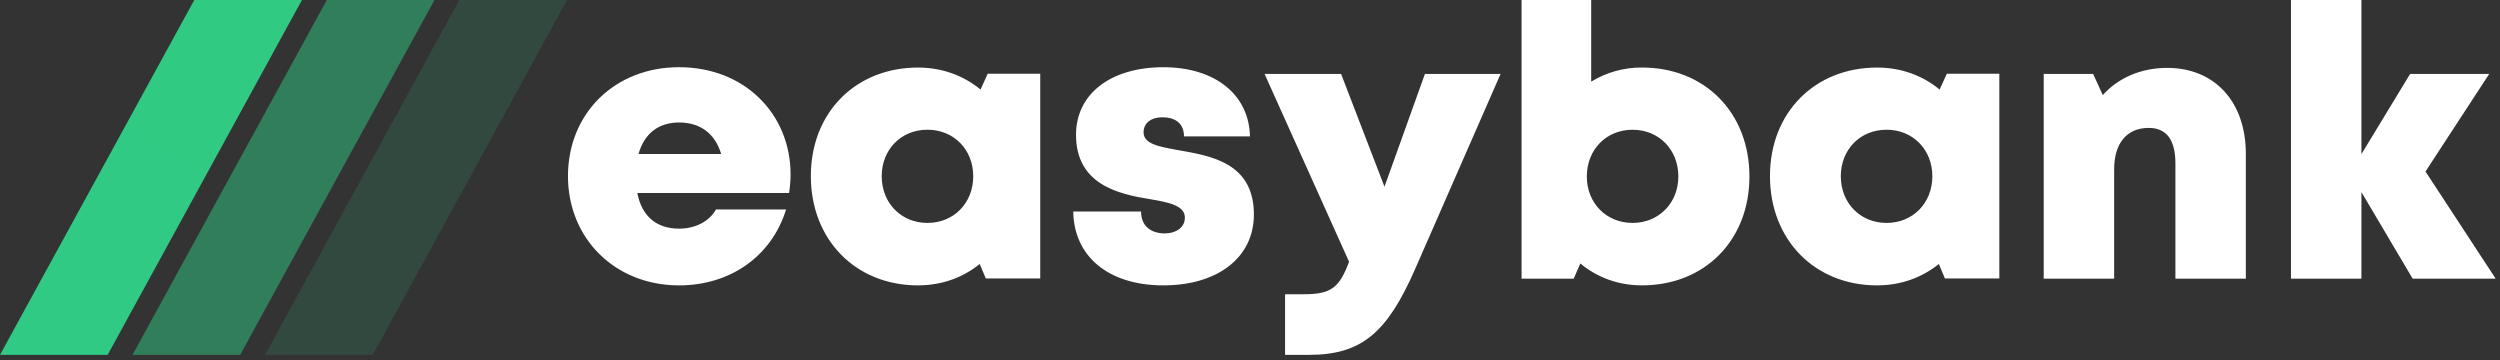 <svg width="236" height="34" viewBox="0 0 236 34" fill="none" xmlns="http://www.w3.org/2000/svg">
<rect x="0" y="0" width="236" height="34" fill="#333333" stroke="none"/>
<g clip-path="url(#clip0_204_245)">
<path d="M64.1 26.94C68.943 26.94 72.848 24.183 74.206 19.773H67.589C66.951 20.903 65.654 21.585 64.1 21.585C62 21.585 60.594 20.439 60.161 18.222H74.491C74.578 17.624 74.629 17.043 74.629 16.459C74.629 10.79 70.321 6.344 64.1 6.344C58.042 6.344 53.616 10.703 53.616 16.628C53.616 22.532 58.078 26.94 64.1 26.94ZM68.08 14.535H60.277C60.815 12.616 62.161 11.562 64.1 11.562C66.106 11.562 67.496 12.602 68.08 14.535ZM86.665 26.938C88.906 26.938 90.909 26.2 92.488 24.919L93.059 26.285H98.198V6.958H93.242L92.563 8.454C90.967 7.137 88.938 6.377 86.665 6.377C80.763 6.377 76.544 10.635 76.544 16.621C76.544 22.627 80.763 26.94 86.665 26.94V26.938ZM87.554 21.044C85.064 21.044 83.233 19.161 83.233 16.636C83.233 14.129 85.048 12.245 87.554 12.245C90.043 12.245 91.874 14.129 91.874 16.636C91.874 19.161 90.043 21.044 87.554 21.044ZM109.835 26.938C114.963 26.938 118.367 24.296 118.367 20.257C118.367 15.356 114.314 14.722 111.265 14.18C109.431 13.852 107.954 13.595 107.954 12.497C107.954 11.601 108.67 11.072 109.737 11.072C110.942 11.072 111.769 11.645 111.769 12.879H117.995C117.92 8.964 114.735 6.346 109.818 6.346C104.874 6.346 101.577 8.845 101.577 12.721C101.577 17.408 105.545 18.312 108.538 18.797C110.392 19.105 111.852 19.422 111.852 20.538C111.852 21.536 110.93 22.034 109.957 22.034C108.698 22.034 107.716 21.383 107.716 19.97H101.315C101.376 24.157 104.573 26.94 109.835 26.94V26.938ZM123.588 33.497C128.572 33.497 130.963 31.36 133.566 25.446L141.654 6.979H134.513L130.695 17.626L126.6 6.979H119.375L127.352 24.709C126.452 27.113 125.683 27.776 123.141 27.776H121.311V33.497H123.588ZM155.004 26.938C160.947 26.938 165.146 22.663 165.146 16.657C165.146 10.65 160.949 6.375 155.004 6.375C153.313 6.362 151.651 6.824 150.208 7.708V0H143.637V26.306H148.556L149.184 24.871C150.751 26.182 152.753 26.938 155.004 26.938ZM154.116 21.044C151.626 21.044 149.795 19.161 149.795 16.658C149.795 14.132 151.626 12.248 154.116 12.248C156.606 12.248 158.436 14.132 158.436 16.657C158.436 19.161 156.59 21.044 154.116 21.044ZM177.204 26.938C179.445 26.938 181.448 26.2 183.027 24.919L183.598 26.285H188.737V6.958H183.783L183.102 8.454C181.508 7.137 179.477 6.377 177.204 6.377C171.302 6.377 167.085 10.635 167.085 16.621C167.085 22.627 171.302 26.94 177.204 26.94V26.938ZM178.093 21.044C175.603 21.044 173.772 19.161 173.772 16.636C173.772 14.129 175.589 12.245 178.093 12.245C180.584 12.245 182.414 14.129 182.414 16.636C182.414 19.161 180.584 21.044 178.093 21.044ZM199.576 26.306V15.985C199.576 13.525 200.768 12.075 202.841 12.075C204.515 12.075 205.359 13.192 205.359 15.441V26.304H212.006V14.523C212.006 9.598 209.064 6.409 204.581 6.409C202.086 6.409 199.941 7.37 198.503 8.973L197.591 6.98H192.927V26.308H199.576V26.306ZM222.918 26.306V18.132L227.754 26.306H235.591L228.966 16.191L234.981 6.979H227.516L222.918 14.55V0H216.269V26.306H222.918Z" fill="white"/>
<path fill-rule="evenodd" clip-rule="evenodd" d="M18.34 0L0 33.497H10.163L28.505 0H18.34Z" fill="url(#paint0_linear_204_245)"/>
<path opacity="0.5" fill-rule="evenodd" clip-rule="evenodd" d="M30.852 0L12.51 33.497H22.673L41.015 0H30.852Z" fill="url(#paint1_linear_204_245)"/>
<path opacity="0.15" fill-rule="evenodd" clip-rule="evenodd" d="M43.361 0L25.021 33.497H35.184L53.525 0H43.361Z" fill="url(#paint2_linear_204_245)"/>
</g>
<defs>
<linearGradient id="paint0_linear_204_245" x1="2057.92" y1="-0" x2="78.683" y2="3079.59" gradientUnits="userSpaceOnUse">
<stop stop-color="#33D35E"/>
<stop offset="1" stop-color="#2AB6D9"/>
</linearGradient>
<linearGradient id="paint1_linear_204_245" x1="2070.43" y1="-0" x2="91.193" y2="3079.59" gradientUnits="userSpaceOnUse">
<stop stop-color="#33D35E"/>
<stop offset="1" stop-color="#2AB6D9"/>
</linearGradient>
<linearGradient id="paint2_linear_204_245" x1="2082.82" y1="-0" x2="103.533" y2="3079.49" gradientUnits="userSpaceOnUse">
<stop stop-color="#33D35E"/>
<stop offset="1" stop-color="#2AB6D9"/>
</linearGradient>
<clipPath id="clip0_204_245">
<rect width="236" height="34" fill="white"/>
</clipPath>
</defs>
</svg>
